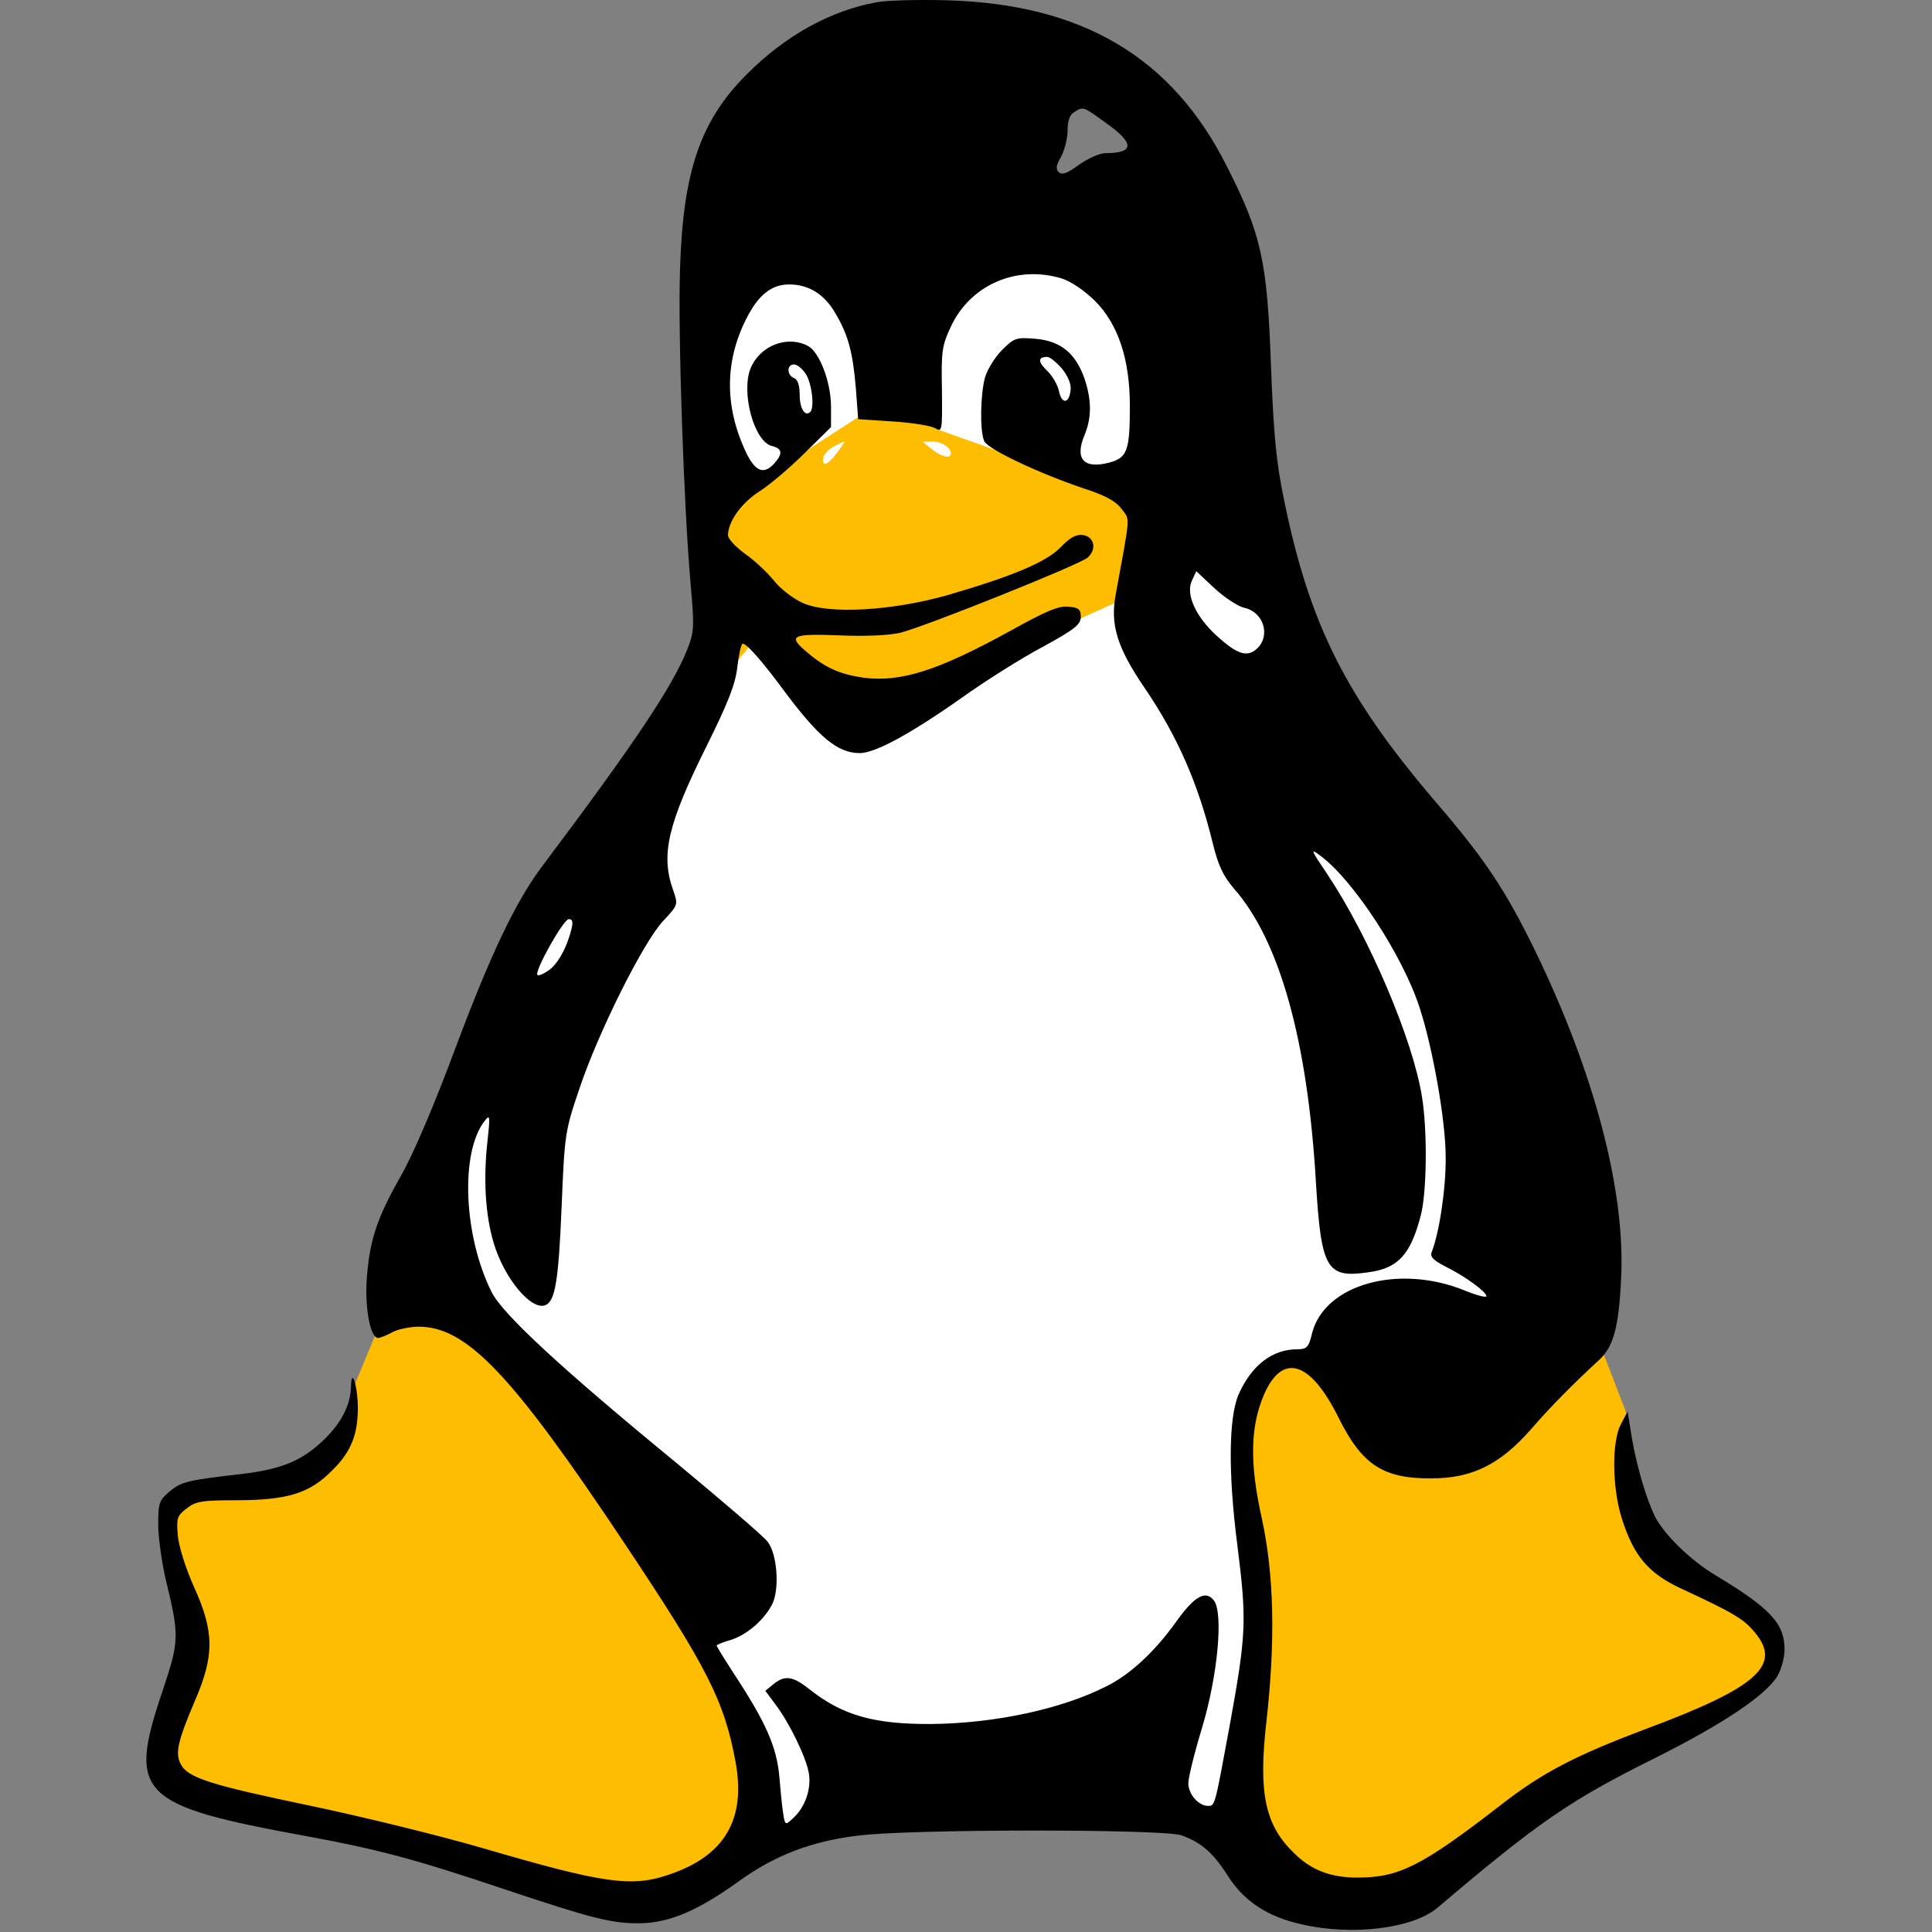 <svg width="124" height="124" fill="none" xmlns="http://www.w3.org/2000/svg"><rect width="100%" height="100%" fill="#808080" stroke="none"/><path d="M22.5 90.5v-1l2.5-6 8.5 3 9.5 11 6 20.5-7.5 4.5L32 120l-22-6 2.5-8-2-9.5 10-2 2-4Zm79.5-6-1-1-1-.5-8.5 3H79v31l4.5 5 9.5-2.5 13.5-8 7-4v-3L106 99l-1.5-8-2.5-6.5ZM46 32l10-6 12 4 6.5 1.5-2 11.5L47 44l-1-12Z" fill="#FFBD00"/><path d="M28.5 71 37 55l11.5-14 6.5 3.5 7-1.5 10-4.5 6-4.5 20.5 37.5-1 12.5-12 2-5 2.5-.5 5 1 13.5-3 9.5-27.5 1.5-7-19L30 84l-1.5-13ZM46 17h14l-4.5 9.5L47 32l-1-15Zm14.5 0 11 1 4 15L60 27.5l.5-10.5Z" fill="#fff"/><path d="M56.29.14c-2.979.533-5.91 2.156-8.38 4.65-2.954 2.955-4.068 6.2-4.262 12.425-.145 4.14.242 15.378.678 20.27.242 2.81.242 3.052-.242 4.263-.945 2.35-3.39 6.006-9.252 13.805-1.72 2.276-3.342 5.667-5.667 11.891-1.283 3.44-2.615 6.588-3.415 7.992-1.55 2.737-2.01 4.093-2.204 6.564-.145 1.937.218 3.875.727 3.875.17-.025.557-.17.896-.364.34-.193 1.066-.339 1.647-.363 3.124-.024 6.006 3.003 13.296 13.95 5.28 7.92 6.37 10.051 7.096 13.974.678 3.682-.678 6.007-4.19 7.218-2.47.871-4.238.605-12.036-1.672-2.737-.799-7.678-2.01-11.02-2.712-6.394-1.332-7.895-1.792-8.355-2.664-.388-.702-.194-1.502.896-4.069 1.26-2.906 1.26-4.432-.049-7.314-.533-1.187-.969-2.567-1.041-3.294-.097-1.114-.049-1.283.557-1.743.581-.46.969-.533 3.148-.533 3.318 0 4.747-.436 6.2-1.913 1.235-1.212 1.671-2.35 1.647-4.142-.024-1.356-.412-2.494-.436-1.26-.024 1.187-.605 2.326-1.72 3.415-1.404 1.357-2.688 1.89-5.206 2.204-3.609.412-3.972.509-4.723 1.139-.654.557-.727.726-.727 2.082 0 .824.218 2.374.46 3.464.92 3.754.897 4.02-.193 7.29-2.228 6.587-1.526 7.314 9.227 9.275 4.602.848 6.975 1.478 12.667 3.391 5.715 1.913 6.975 2.228 8.767 2.204 1.889-.024 3.754-.823 6.394-2.737 2.276-1.622 4.577-2.519 7.556-2.882 3.27-.436 19.617-.436 20.804-.024 1.26.46 2.034 1.114 2.979 2.616 1.041 1.622 2.543 2.615 4.747 3.1 3.22.75 7.12.266 8.694-1.066 6.515-5.522 8.477-6.878 13.974-9.615 4.36-2.18 7.096-4.02 7.847-5.255.242-.412.46-1.163.46-1.696 0-1.695-.92-2.664-4.504-4.819-1.55-.945-3.197-2.543-3.803-3.706-.557-1.138-1.138-3.075-1.477-4.989l-.291-1.768-.436.824c-.581 1.114-.557 4.02.049 5.982.775 2.47 1.719 3.584 3.875 4.577 3.342 1.55 3.972 1.938 4.674 2.785 1.768 2.107.17 3.536-6.975 6.2-4.577 1.72-6.709 2.834-9.397 4.941-5.013 3.875-6.466 4.601-9.13 4.601-1.696 0-2.93-.46-4.02-1.525-1.914-1.817-2.35-3.875-1.817-8.525.581-5.183.484-9.373-.29-12.957-.8-3.585-.751-5.91.12-7.968 1.187-2.737 2.98-2.204 4.796 1.453 1.501 3.027 2.858 3.923 5.958 3.9 2.615 0 4.407-.897 6.37-3.125 1.258-1.453 2.687-2.906 4.455-4.53.872-.847 1.211-2.082 1.357-5.255.266-5.57-1.72-13.126-5.522-20.949-1.89-3.875-3.221-5.885-6.37-9.542-5.764-6.733-8.113-11.407-9.736-19.35-.508-2.423-.678-4.19-.847-8.623-.243-6.757-.606-8.452-2.834-12.835-3.512-7-9.276-10.415-17.97-10.657-1.793-.048-3.803 0-4.48.121Zm14.725 7.775c1.817 1.283 1.792 1.913-.048 1.913-.388 0-1.138.339-1.72.75-.75.558-1.09.679-1.308.46-.193-.193-.145-.46.17-.992.218-.412.412-1.163.412-1.671 0-.654.145-1.018.436-1.187.58-.363.557-.363 2.058.727Zm-2.882 9.953c.606.194 1.43.751 2.131 1.43 1.502 1.5 2.253 3.753 2.253 6.756 0 2.882-.17 3.318-1.308 3.633-1.647.436-2.252-.218-1.599-1.768.46-1.114.46-2.228 0-3.608-.58-1.647-1.525-2.422-3.148-2.568-1.235-.096-1.356-.072-2.155.727-.46.46-.945 1.26-1.09 1.768-.29 1.066-.34 3.39-.049 4.069.194.508 3.536 2.083 6.418 3.051 1.356.436 2.059.824 2.398 1.308.557.727.581.267-.363 5.425-.388 1.986.072 3.463 1.84 6.055 2.107 3.1 3.44 6.127 4.384 10.002.339 1.38.654 2.059 1.332 2.858 2.955 3.342 4.747 9.784 5.28 18.842.339 5.595.678 6.2 3.342 5.813 1.913-.243 2.736-1.114 3.39-3.657.388-1.454.436-5.45.073-7.63-.581-3.656-3.39-10.244-6.055-14.24-1.09-1.623-1.138-1.72-.46-1.21 2.107 1.55 5.304 6.441 6.37 9.76.847 2.59 1.67 7.265 1.67 9.566.025 2.01-.41 4.868-.895 6.103-.121.315.097.533.896.944 1.235.606 2.615 1.623 2.615 1.89 0 .12-.63-.049-1.404-.364-4.239-1.72-8.985-.387-9.785 2.737-.218.92-.339 1.041-.968 1.041-1.599 0-2.93 1.042-3.754 2.906-.63 1.478-.678 5.014-.073 9.688.606 4.844.581 5.643-.508 11.625-.945 5.11-.92 5.086-1.381 5.086-.605 0-1.26-.751-1.26-1.453 0-.363.388-1.938.873-3.536 1.017-3.367 1.38-7.363.775-8.186-.533-.702-1.26-.291-2.447 1.38-1.356 1.889-2.93 3.367-4.456 4.118-2.858 1.453-7.096 2.373-11.213 2.421-3.706.025-5.74-.557-7.847-2.228-1.066-.847-1.574-.92-2.3-.339l-.534.436.63.848c.92 1.211 1.962 3.366 2.156 4.408.193 1.017-.243 2.252-1.018 2.93-.484.46-.508.46-.63-.363-.072-.436-.169-1.502-.242-2.349-.169-1.841-.847-3.391-2.688-6.225-.726-1.114-1.332-2.082-1.332-2.155 0-.048.412-.218.92-.363 1.042-.339 2.108-1.26 2.64-2.277.485-.944.34-3.221-.29-4.02-.242-.34-2.907-2.616-5.885-5.086-7.314-6.006-11.093-9.494-11.82-10.923-1.816-3.608-2.034-8.985-.46-10.995.34-.436.364-.363.194 1.21-.29 2.52-.145 4.893.412 6.685.678 2.228 2.398 4.287 3.294 3.924.63-.243.848-1.575 1.041-6.249.194-4.722.218-4.916 1.139-7.629 1.21-3.633 4.141-9.493 5.4-10.801.945-1.017.945-1.017.63-1.938-.823-2.276-.363-4.238 2.131-9.251 1.405-2.834 1.865-3.996 1.986-5.135.097-.799.242-1.453.34-1.453.266 0 1.235 1.114 2.567 2.906 2.276 3.076 3.511 4.118 4.94 4.118.993 0 3.27-1.236 6.563-3.56 1.526-1.09 3.875-2.568 5.207-3.27 2.035-1.114 2.422-1.429 2.422-1.913 0-.485-.145-.606-.799-.654-.605-.073-1.453.29-3.633 1.501-4.747 2.616-7.12 3.367-9.542 3.052-1.477-.218-2.422-.63-3.56-1.599-1.308-1.09-1.066-1.235 2.034-1.114 1.696.073 3.221 0 3.924-.17 1.622-.41 11.48-4.358 12.012-4.819.606-.532.436-1.356-.315-1.453-.436-.048-.823.17-1.404.775-.896.945-3.076 1.865-7.242 3.076-3.56 1.017-7.677 1.26-9.324.509-.605-.267-1.453-.92-1.865-1.454-.436-.532-1.26-1.307-1.865-1.72-.58-.435-1.065-.944-1.065-1.162 0-.871.847-2.082 2.034-2.833.678-.436 1.986-1.55 2.906-2.47l1.672-1.647v-1.38c-.025-1.575-.751-3.44-1.478-3.827-1.332-.703-3.076-.025-3.681 1.428-.63 1.55.218 4.699 1.356 4.99.678.17.727.484.17 1.114-.703.775-1.26.532-1.89-.848-1.307-2.858-1.283-5.716.073-8.404.775-1.55 1.623-2.228 2.761-2.228 1.26 0 2.277.63 2.98 1.865.823 1.405 1.113 2.494 1.307 4.844l.145 1.937 2.18.145c1.21.073 2.422.267 2.712.412.509.29.509.29.485-2.446-.049-2.47 0-2.834.581-4.069 1.26-2.664 4.19-3.947 7.096-3.076Zm.024 5.789c.388.484.606.993.557 1.38-.096.896-.58.92-.75.049-.097-.412-.436-.993-.775-1.308-.582-.557-.582-.872.024-.872.17 0 .581.339.944.75Zm-16.444.339c.387.581.581 2.155.29 2.446-.339.315-.678-.218-.678-1.114 0-.581-.12-.969-.363-1.066-.46-.17-.484-.872 0-.872.194 0 .533.267.75.606ZM79.855 39.01c1.26.267 1.72 1.817.8 2.64-.63.557-1.26.34-2.568-.847-1.356-1.236-1.986-2.665-1.598-3.512l.29-.63 1.163 1.09c.63.581 1.501 1.162 1.913 1.26ZM36.673 59.646c-.29 1.187-.896 2.276-1.502 2.664-.314.218-.63.339-.678.266-.218-.218 1.671-3.584 2.01-3.584.243 0 .291.17.17.654Z" fill="#000"/><path d="M53.523 28.65c-.339.17-.63.485-.678.727-.12.63.29.485.872-.315.315-.411.509-.726.485-.726-.049 0-.34.145-.679.315Zm6.273.17c.581.485 1.235.654 1.235.29 0-.387-.605-.774-1.187-.774l-.63.024.582.46Z" fill="#fff"/></svg>